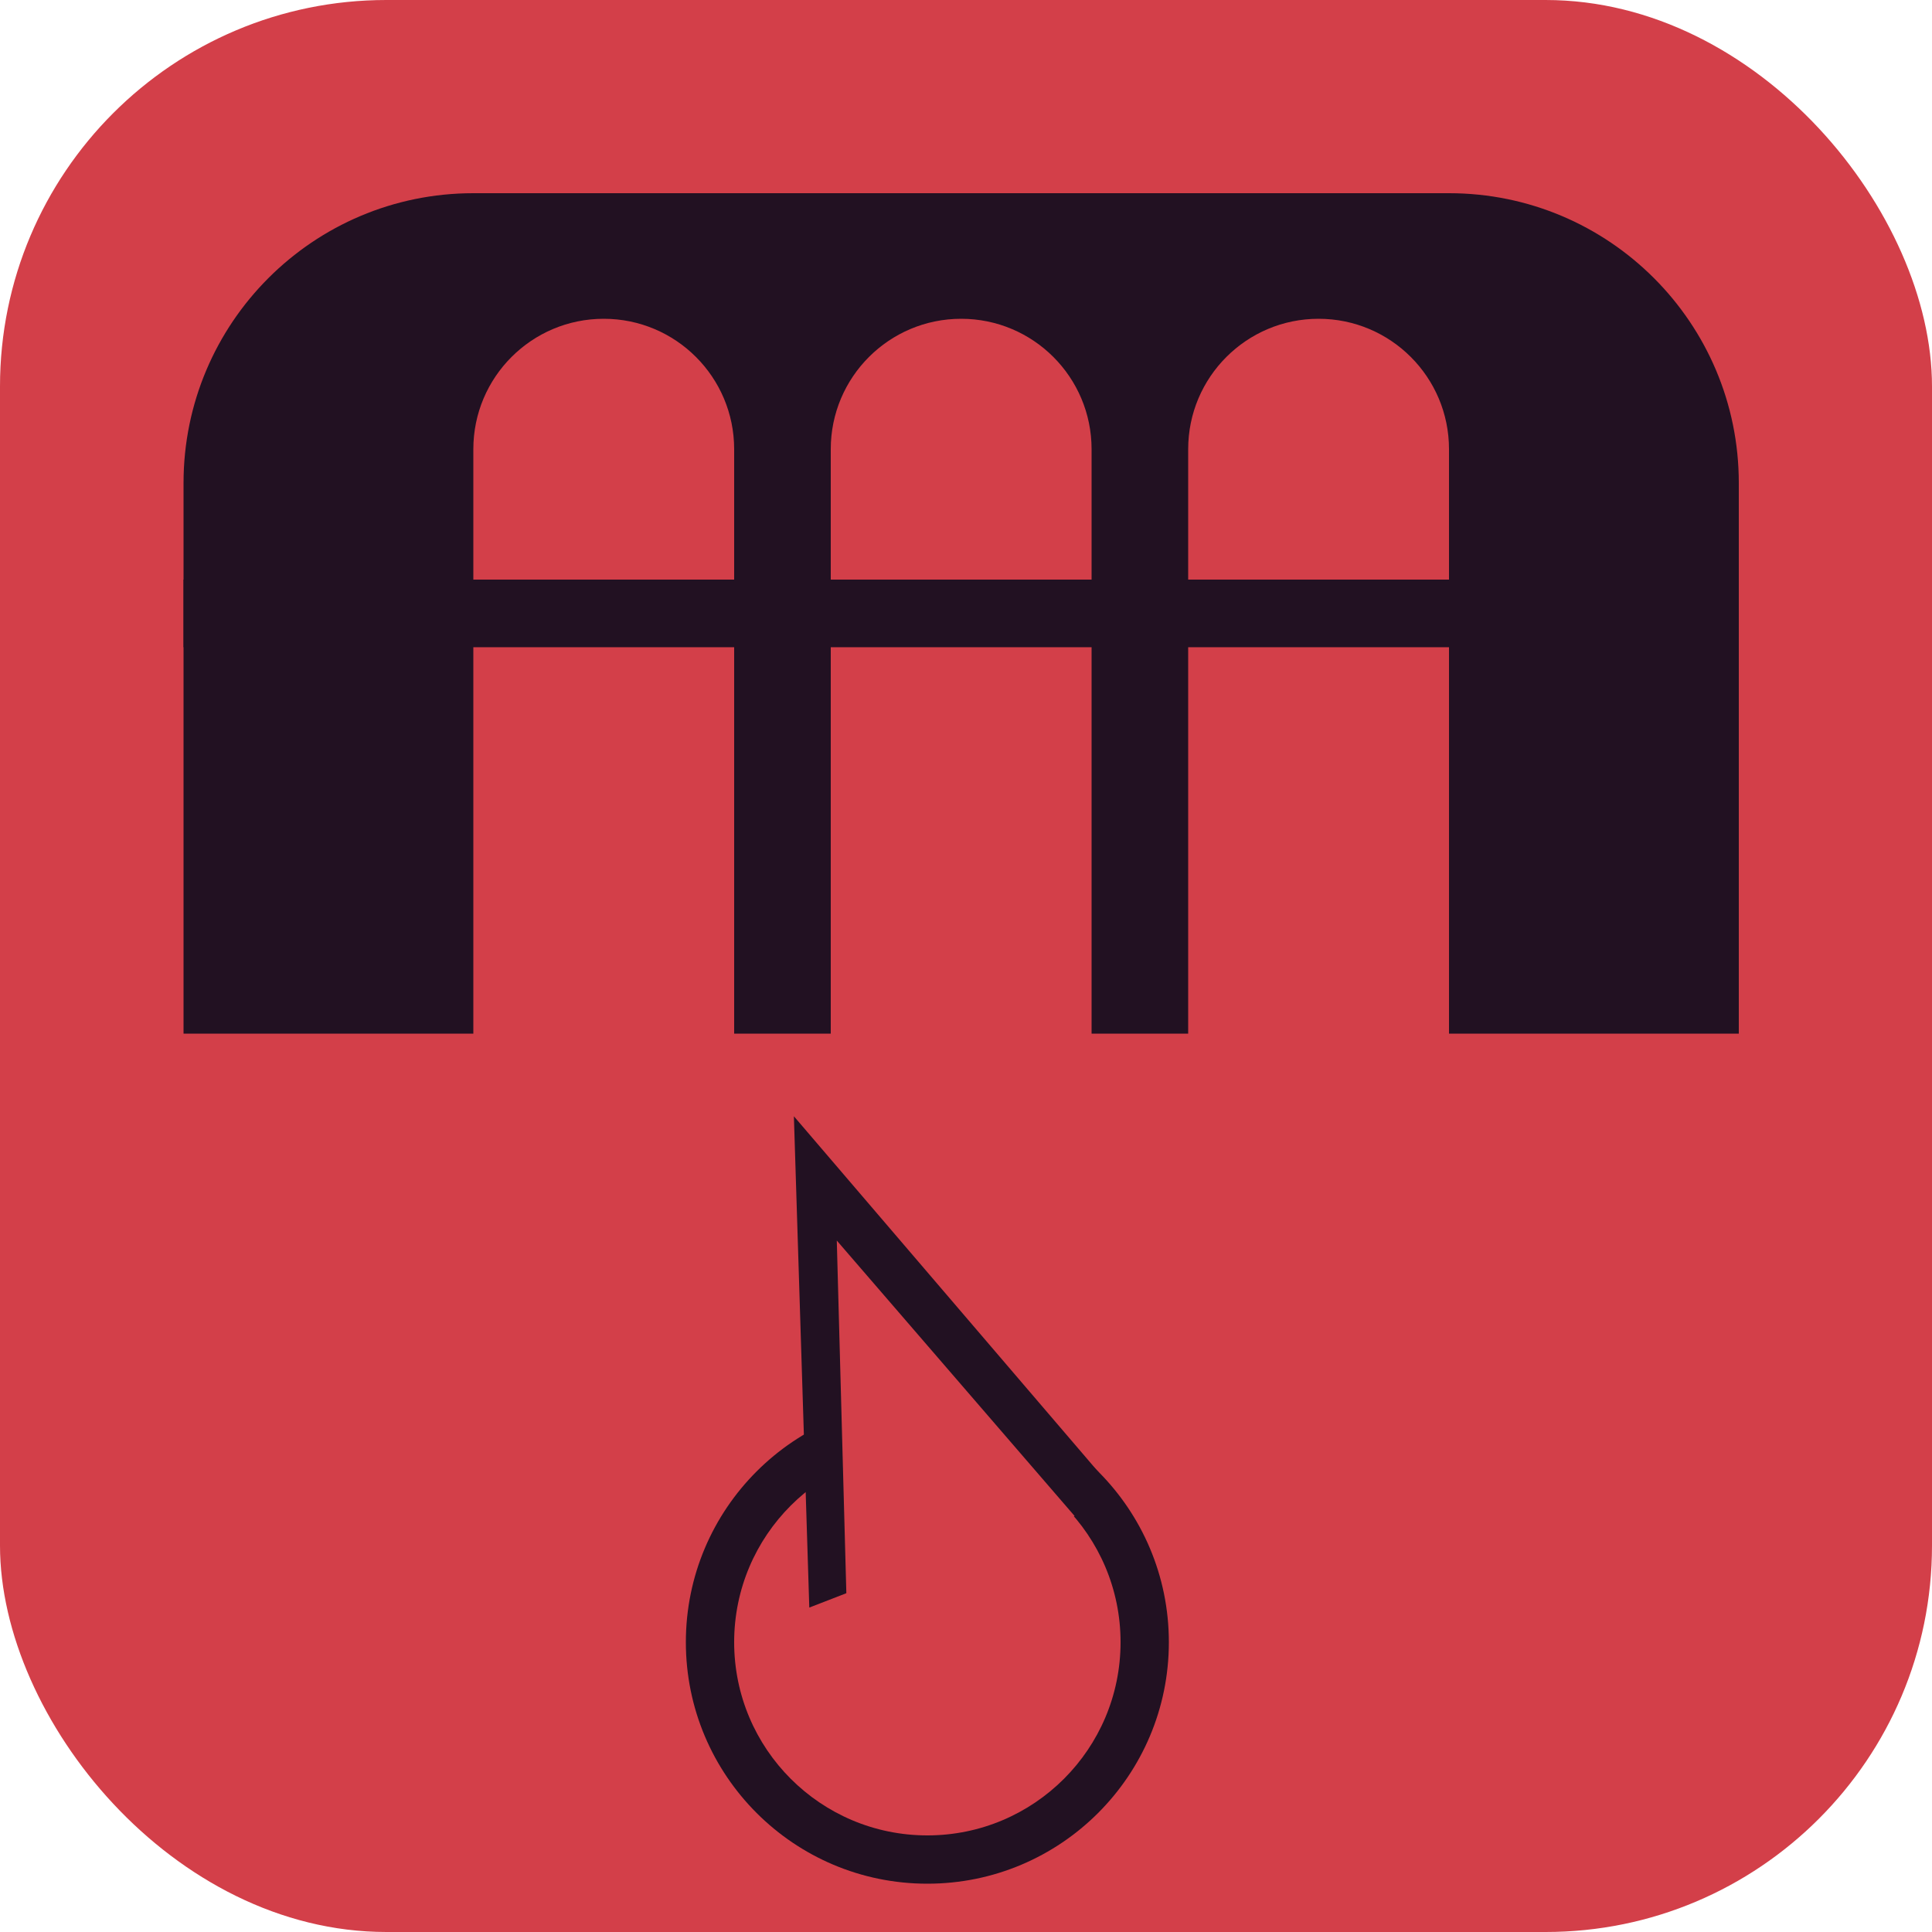 <svg width="200" height="200" viewBox="0 0 200 200" fill="none" xmlns="http://www.w3.org/2000/svg">
<rect width="200" height="200" rx="40" fill="#D33F49"/>
<path d="M19 50C19 33.431 32.431 20 49 20H150C166.569 20 180 33.431 180 50V107H19V50Z" fill="#221122"/>
<path d="M49 46.5C49 39.044 55.044 33 62.5 33C69.956 33 76 39.044 76 46.5V143H49V46.5Z" fill="#D33F49"/>
<path d="M123 46.5C123 39.044 129.044 33 136.5 33C143.956 33 150 39.044 150 46.5V143H123V46.5Z" fill="#D33F49"/>
<path d="M86 46.5C86 39.044 92.044 33 99.5 33C106.956 33 113 39.044 113 46.5V143H86V46.5Z" fill="#D33F49"/>
<rect x="19" y="60" width="161" height="7" fill="#221122"/>
<circle cx="96" cy="170" r="25" fill="#221122"/>
<circle cx="96" cy="170" r="20" fill="#D33F49"/>
<path d="M82.183 115.555L115.272 154.211L83.778 166.414L82.183 115.555Z" fill="#221122"/>
<path d="M86.624 128.421L111.241 156.935L87.645 166.078L86.624 128.421Z" fill="#D33F49"/>
</svg>
